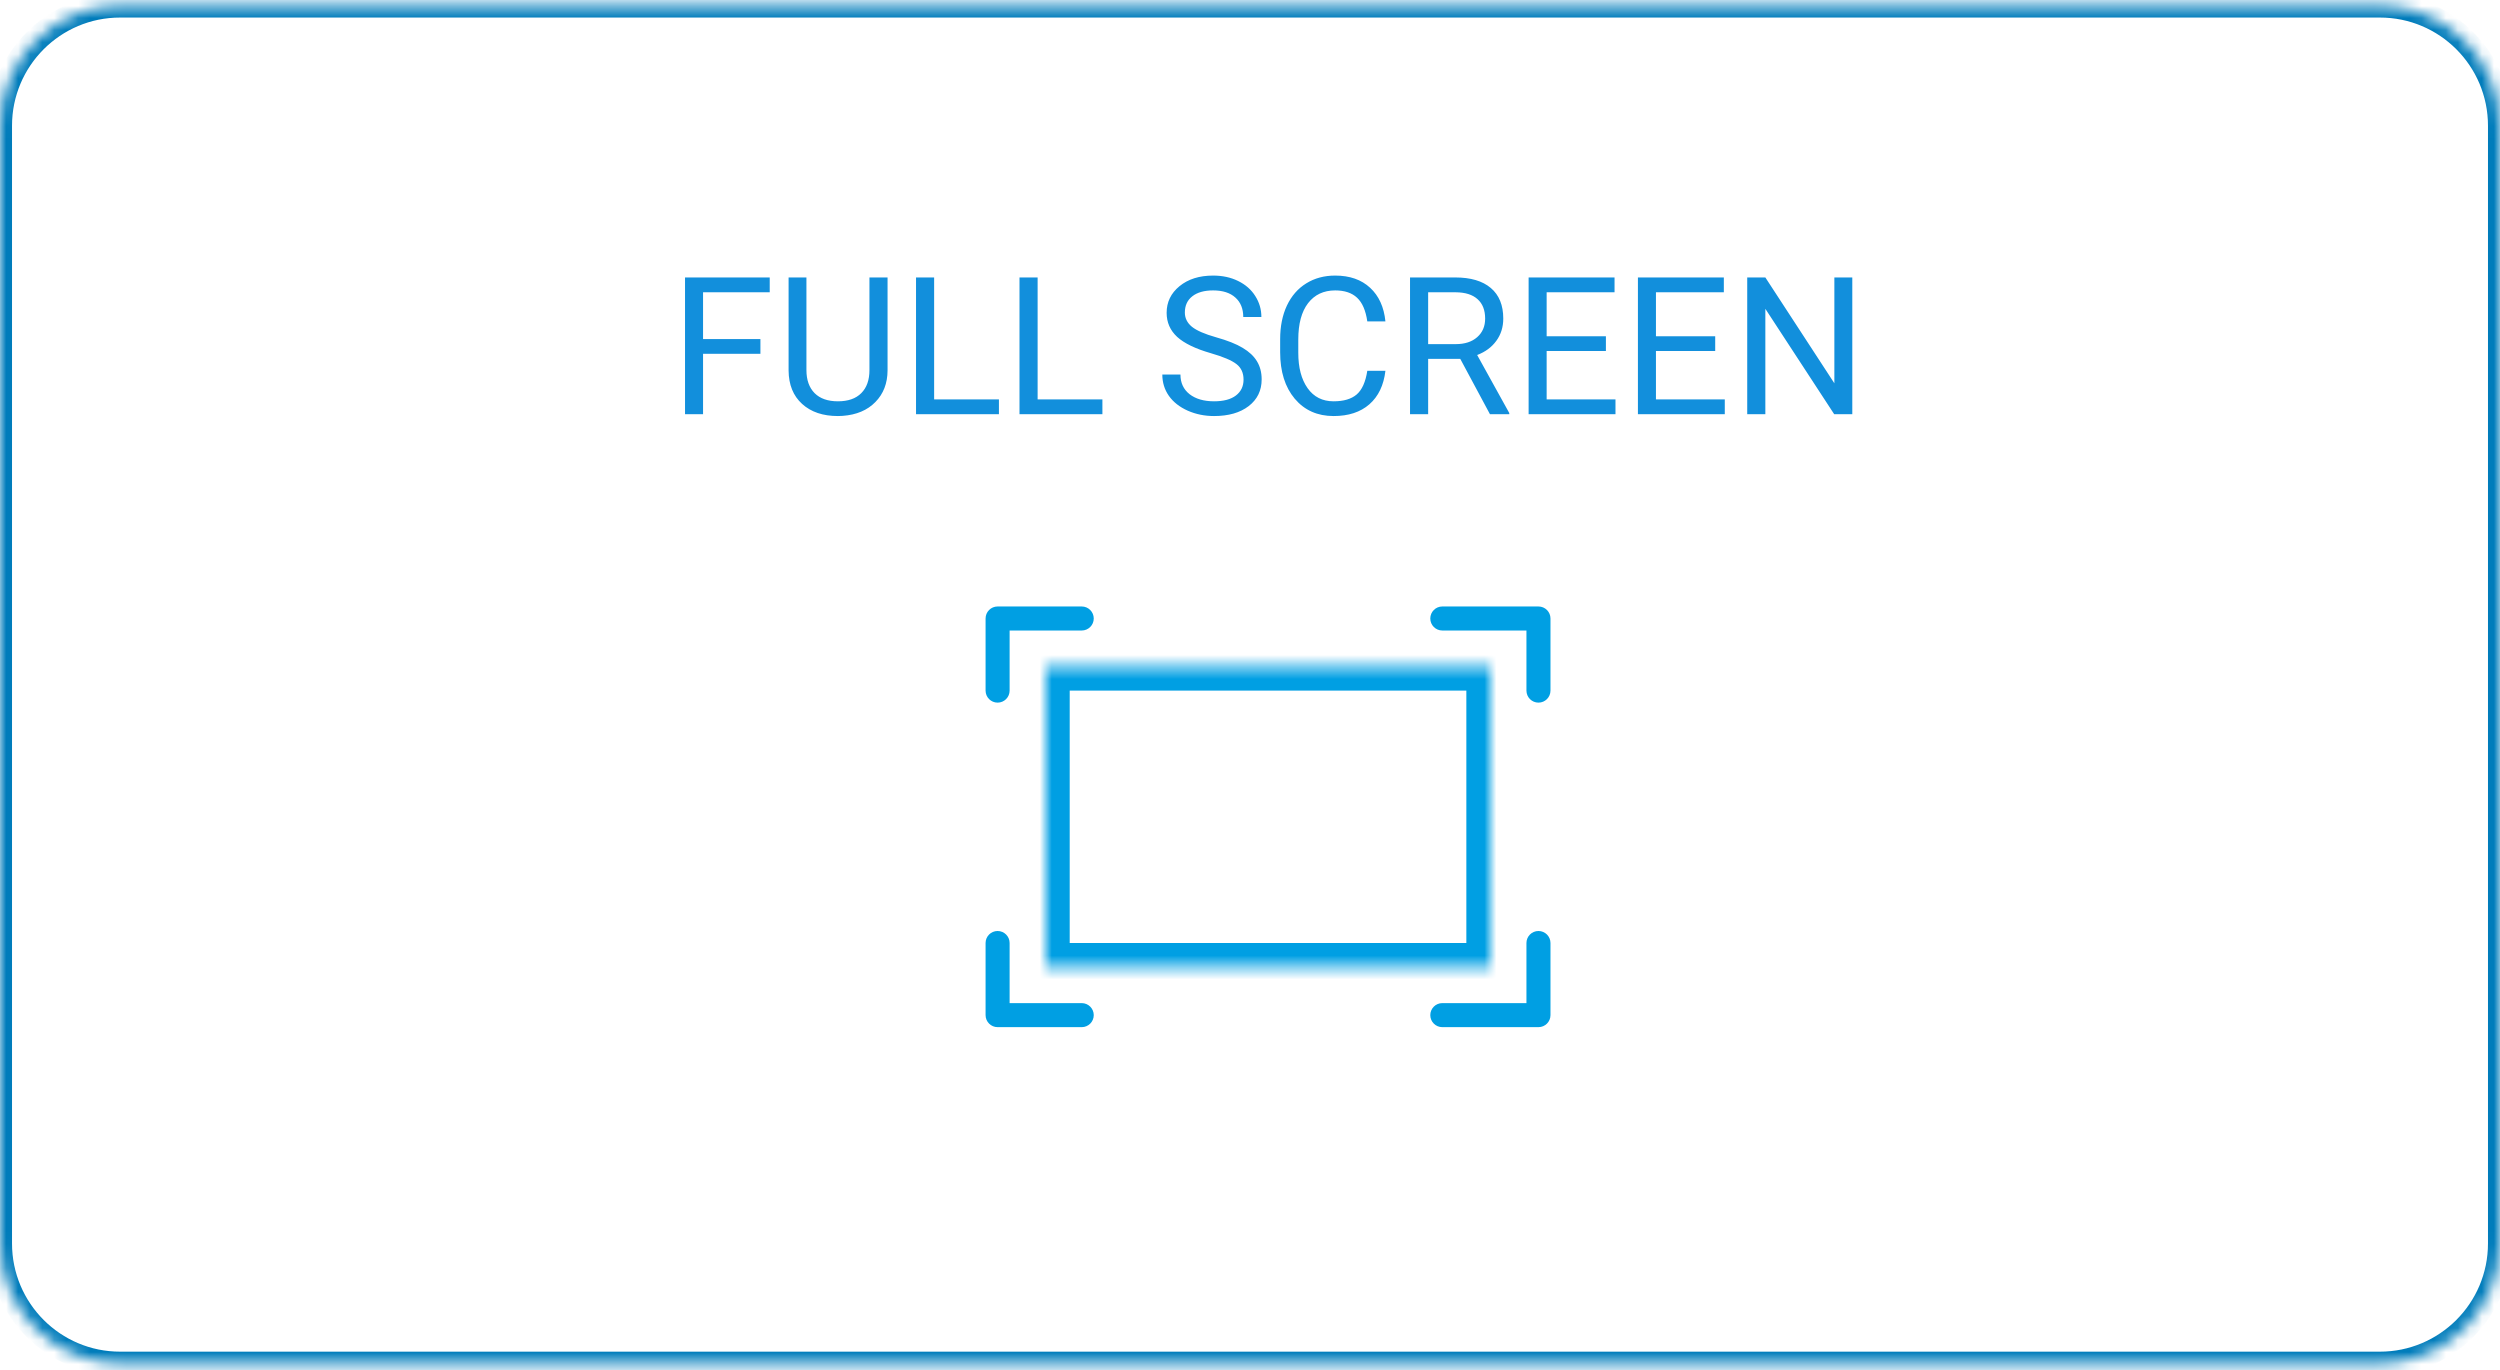 <svg width="208" height="114" viewBox="0 0 208 114" version="1.1" xmlns="http://www.w3.org/2000/svg" xmlns:xlink="http://www.w3.org/1999/xlink">
<title>fullscreen_button</title>
<desc>Created using Figma</desc>
<g id="Canvas" transform="translate(-400 -573)">
<g id="fullscreen_button">
<g id="Full Screen">
<use xlink:href="#path0_fill" transform="translate(416 592.459)" fill="#128FDC"/>
</g>
<g id="full size">
<g id="Rectangle 8">
<mask id="mask0_outline_ins">
<use xlink:href="#path1_fill" fill="white" transform="translate(487 628.459)"/>
</mask>
<g mask="url(#mask0_outline_ins)">
<use xlink:href="#path2_stroke_2x" transform="translate(487 628.459)" fill="#009FE3"/>
</g>
</g>
<g id="Path 17">
<use xlink:href="#path3_stroke" transform="translate(520 624.459)" fill="#009FE3"/>
</g>
<g id="Path 17 Copy 2">
<use xlink:href="#path3_stroke" transform="matrix(1 0 0 -1 520 657.459)" fill="#009FE3"/>
</g>
<g id="Path 17 Copy">
<use xlink:href="#path4_stroke" transform="matrix(-1 0 0 1 490 624.459)" fill="#009FE3"/>
</g>
<g id="Path 17 Copy 3">
<use xlink:href="#path4_stroke" transform="matrix(-1 0 0 -1 490 657.459)" fill="#009FE3"/>
</g>
</g>
<g id="Rectangle 9">
<mask id="mask1_outline_ins">
<use xlink:href="#path5_fill" fill="white" transform="translate(400 573.459)"/>
</mask>
<g mask="url(#mask1_outline_ins)">
<use xlink:href="#path6_stroke_2x" transform="translate(400 573.459)" fill="#007CBB"/>
</g>
</g>
</g>
</g>
<defs>
<path id="path0_fill" d="M 47.267 9.977L 42.494 9.977L 42.494 15L 40.994 15L 40.994 3.625L 48.041 3.625L 48.041 4.859L 42.494 4.859L 42.494 8.75L 47.267 8.75L 47.267 9.977ZM 57.845 3.625L 57.845 11.359C 57.84 12.432 57.502 13.31 56.83 13.992C 56.163 14.675 55.257 15.057 54.111 15.141L 53.713 15.156C 52.468 15.156 51.476 14.82 50.736 14.148C 49.996 13.477 49.621 12.552 49.611 11.375L 49.611 3.625L 51.095 3.625L 51.095 11.328C 51.095 12.151 51.322 12.792 51.775 13.25C 52.228 13.703 52.874 13.93 53.713 13.93C 54.562 13.93 55.21 13.703 55.658 13.25C 56.111 12.797 56.338 12.159 56.338 11.336L 56.338 3.625L 57.845 3.625ZM 61.72 13.773L 67.111 13.773L 67.111 15L 60.213 15L 60.213 3.625L 61.72 3.625L 61.72 13.773ZM 70.33 13.773L 75.72 13.773L 75.72 15L 68.822 15L 68.822 3.625L 70.33 3.625L 70.33 13.773ZM 84.752 9.93C 83.465 9.56 82.528 9.107 81.939 8.57C 81.356 8.029 81.064 7.362 81.064 6.57C 81.064 5.674 81.421 4.935 82.134 4.352C 82.853 3.763 83.785 3.469 84.931 3.469C 85.713 3.469 86.408 3.62 87.017 3.922C 87.632 4.224 88.106 4.641 88.439 5.172C 88.778 5.703 88.947 6.284 88.947 6.914L 87.439 6.914C 87.439 6.227 87.22 5.688 86.783 5.297C 86.345 4.901 85.728 4.703 84.931 4.703C 84.192 4.703 83.614 4.867 83.197 5.195C 82.785 5.518 82.58 5.969 82.58 6.547C 82.58 7.01 82.775 7.404 83.166 7.727C 83.561 8.044 84.231 8.336 85.174 8.602C 86.121 8.867 86.861 9.161 87.392 9.484C 87.929 9.802 88.325 10.175 88.58 10.602C 88.84 11.029 88.97 11.531 88.97 12.109C 88.97 13.031 88.611 13.771 87.892 14.328C 87.174 14.88 86.213 15.156 85.009 15.156C 84.228 15.156 83.499 15.008 82.822 14.711C 82.145 14.409 81.621 13.997 81.252 13.477C 80.887 12.956 80.705 12.365 80.705 11.703L 82.213 11.703C 82.213 12.391 82.465 12.935 82.97 13.336C 83.481 13.732 84.16 13.93 85.009 13.93C 85.801 13.93 86.408 13.768 86.83 13.445C 87.252 13.122 87.463 12.682 87.463 12.125C 87.463 11.568 87.267 11.138 86.877 10.836C 86.486 10.529 85.778 10.227 84.752 9.93ZM 99.267 11.391C 99.127 12.594 98.681 13.523 97.931 14.18C 97.186 14.831 96.194 15.156 94.955 15.156C 93.611 15.156 92.533 14.675 91.72 13.711C 90.913 12.747 90.509 11.458 90.509 9.844L 90.509 8.75C 90.509 7.693 90.697 6.763 91.072 5.961C 91.452 5.159 91.989 4.544 92.681 4.117C 93.374 3.685 94.176 3.469 95.088 3.469C 96.296 3.469 97.265 3.807 97.994 4.484C 98.723 5.156 99.147 6.089 99.267 7.281L 97.759 7.281C 97.629 6.375 97.345 5.719 96.908 5.312C 96.476 4.906 95.869 4.703 95.088 4.703C 94.129 4.703 93.377 5.057 92.83 5.766C 92.288 6.474 92.017 7.482 92.017 8.789L 92.017 9.891C 92.017 11.125 92.275 12.107 92.791 12.836C 93.306 13.565 94.028 13.93 94.955 13.93C 95.788 13.93 96.426 13.742 96.869 13.367C 97.317 12.987 97.614 12.328 97.759 11.391L 99.267 11.391ZM 105.494 10.398L 102.822 10.398L 102.822 15L 101.314 15L 101.314 3.625L 105.08 3.625C 106.361 3.625 107.345 3.917 108.033 4.5C 108.726 5.083 109.072 5.932 109.072 7.047C 109.072 7.755 108.879 8.372 108.494 8.898C 108.114 9.424 107.582 9.818 106.9 10.078L 109.572 14.906L 109.572 15L 107.963 15L 105.494 10.398ZM 102.822 9.172L 105.127 9.172C 105.871 9.172 106.463 8.979 106.9 8.594C 107.343 8.208 107.564 7.693 107.564 7.047C 107.564 6.344 107.353 5.805 106.931 5.43C 106.515 5.055 105.91 4.865 105.119 4.859L 102.822 4.859L 102.822 9.172ZM 117.611 9.742L 112.681 9.742L 112.681 13.773L 118.408 13.773L 118.408 15L 111.181 15L 111.181 3.625L 118.33 3.625L 118.33 4.859L 112.681 4.859L 112.681 8.516L 117.611 8.516L 117.611 9.742ZM 126.705 9.742L 121.775 9.742L 121.775 13.773L 127.502 13.773L 127.502 15L 120.275 15L 120.275 3.625L 127.423 3.625L 127.423 4.859L 121.775 4.859L 121.775 8.516L 126.705 8.516L 126.705 9.742ZM 138.111 15L 136.603 15L 130.877 6.234L 130.877 15L 129.369 15L 129.369 3.625L 130.877 3.625L 136.619 12.43L 136.619 3.625L 138.111 3.625L 138.111 15Z"/>
<path id="path1_fill" fill-rule="evenodd" d="M 0 0L 37 0L 37 25L 0 25L 0 0Z"/>
<path id="path2_stroke_2x" d="M 0 0L 0 -2C -1.105 -2 -2 -1.105 -2 4.44089e-16L 0 0ZM 37 0L 39 0C 39 -1.105 38.105 -2 37 -2L 37 0ZM 37 25L 37 27C 38.105 27 39 26.105 39 25L 37 25ZM 0 25L -2 25C -2 26.105 -1.105 27 4.44089e-16 27L 0 25ZM 0 2L 37 2L 37 -2L 0 -2L 0 2ZM 35 0L 35 25L 39 25L 39 0L 35 0ZM 37 23L 0 23L 0 27L 37 27L 37 23ZM 2 25L 2 0L -2 0L -2 25L 2 25Z"/>
<path id="path3_stroke" d="M 0 -1C -0.552 -1 -1 -0.552 -1 0C -1 0.552 -0.552 1 0 1L 0 -1ZM 8 0L 9 0C 9 -0.552 8.552 -1 8 -1L 8 0ZM 7 6C 7 6.552 7.448 7 8 7C 8.552 7 9 6.552 9 6L 7 6ZM 0 1L 8 1L 8 -1L 0 -1L 0 1ZM 7 0L 7 6L 9 6L 9 0L 7 0Z"/>
<path id="path4_stroke" d="M 0 -1C -0.552 -1 -1 -0.552 -1 0C -1 0.552 -0.552 1 0 1L 0 -1ZM 7 0L 8 0C 8 -0.552 7.552 -1 7 -1L 7 0ZM 6 6C 6 6.552 6.448 7 7 7C 7.552 7 8 6.552 8 6L 6 6ZM 0 1L 7 1L 7 -1L 0 -1L 0 1ZM 6 0L 6 6L 8 6L 8 0L 6 0Z"/>
<path id="path5_fill" fill-rule="evenodd" d="M 0 10C 0 4.477 4.477 0 10 0L 198 0C 203.523 0 208 4.477 208 10L 208 103C 208 108.523 203.523 113 198 113L 10 113C 4.477 113 0 108.523 0 103L 0 10Z"/>
<path id="path6_stroke_2x" d="M 10 1L 198 1L 198 -1L 10 -1L 10 1ZM 207 10L 207 103L 209 103L 209 10L 207 10ZM 198 112L 10 112L 10 114L 198 114L 198 112ZM 1 103L 1 10L -1 10L -1 103L 1 103ZM 10 112C 5.029 112 1 107.971 1 103L -1 103C -1 109.075 3.925 114 10 114L 10 112ZM 207 103C 207 107.971 202.971 112 198 112L 198 114C 204.075 114 209 109.075 209 103L 207 103ZM 198 1C 202.971 1 207 5.029 207 10L 209 10C 209 3.925 204.075 -1 198 -1L 198 1ZM 10 -1C 3.925 -1 -1 3.925 -1 10L 1 10C 1 5.029 5.029 1 10 1L 10 -1Z"/>
</defs>
</svg>
